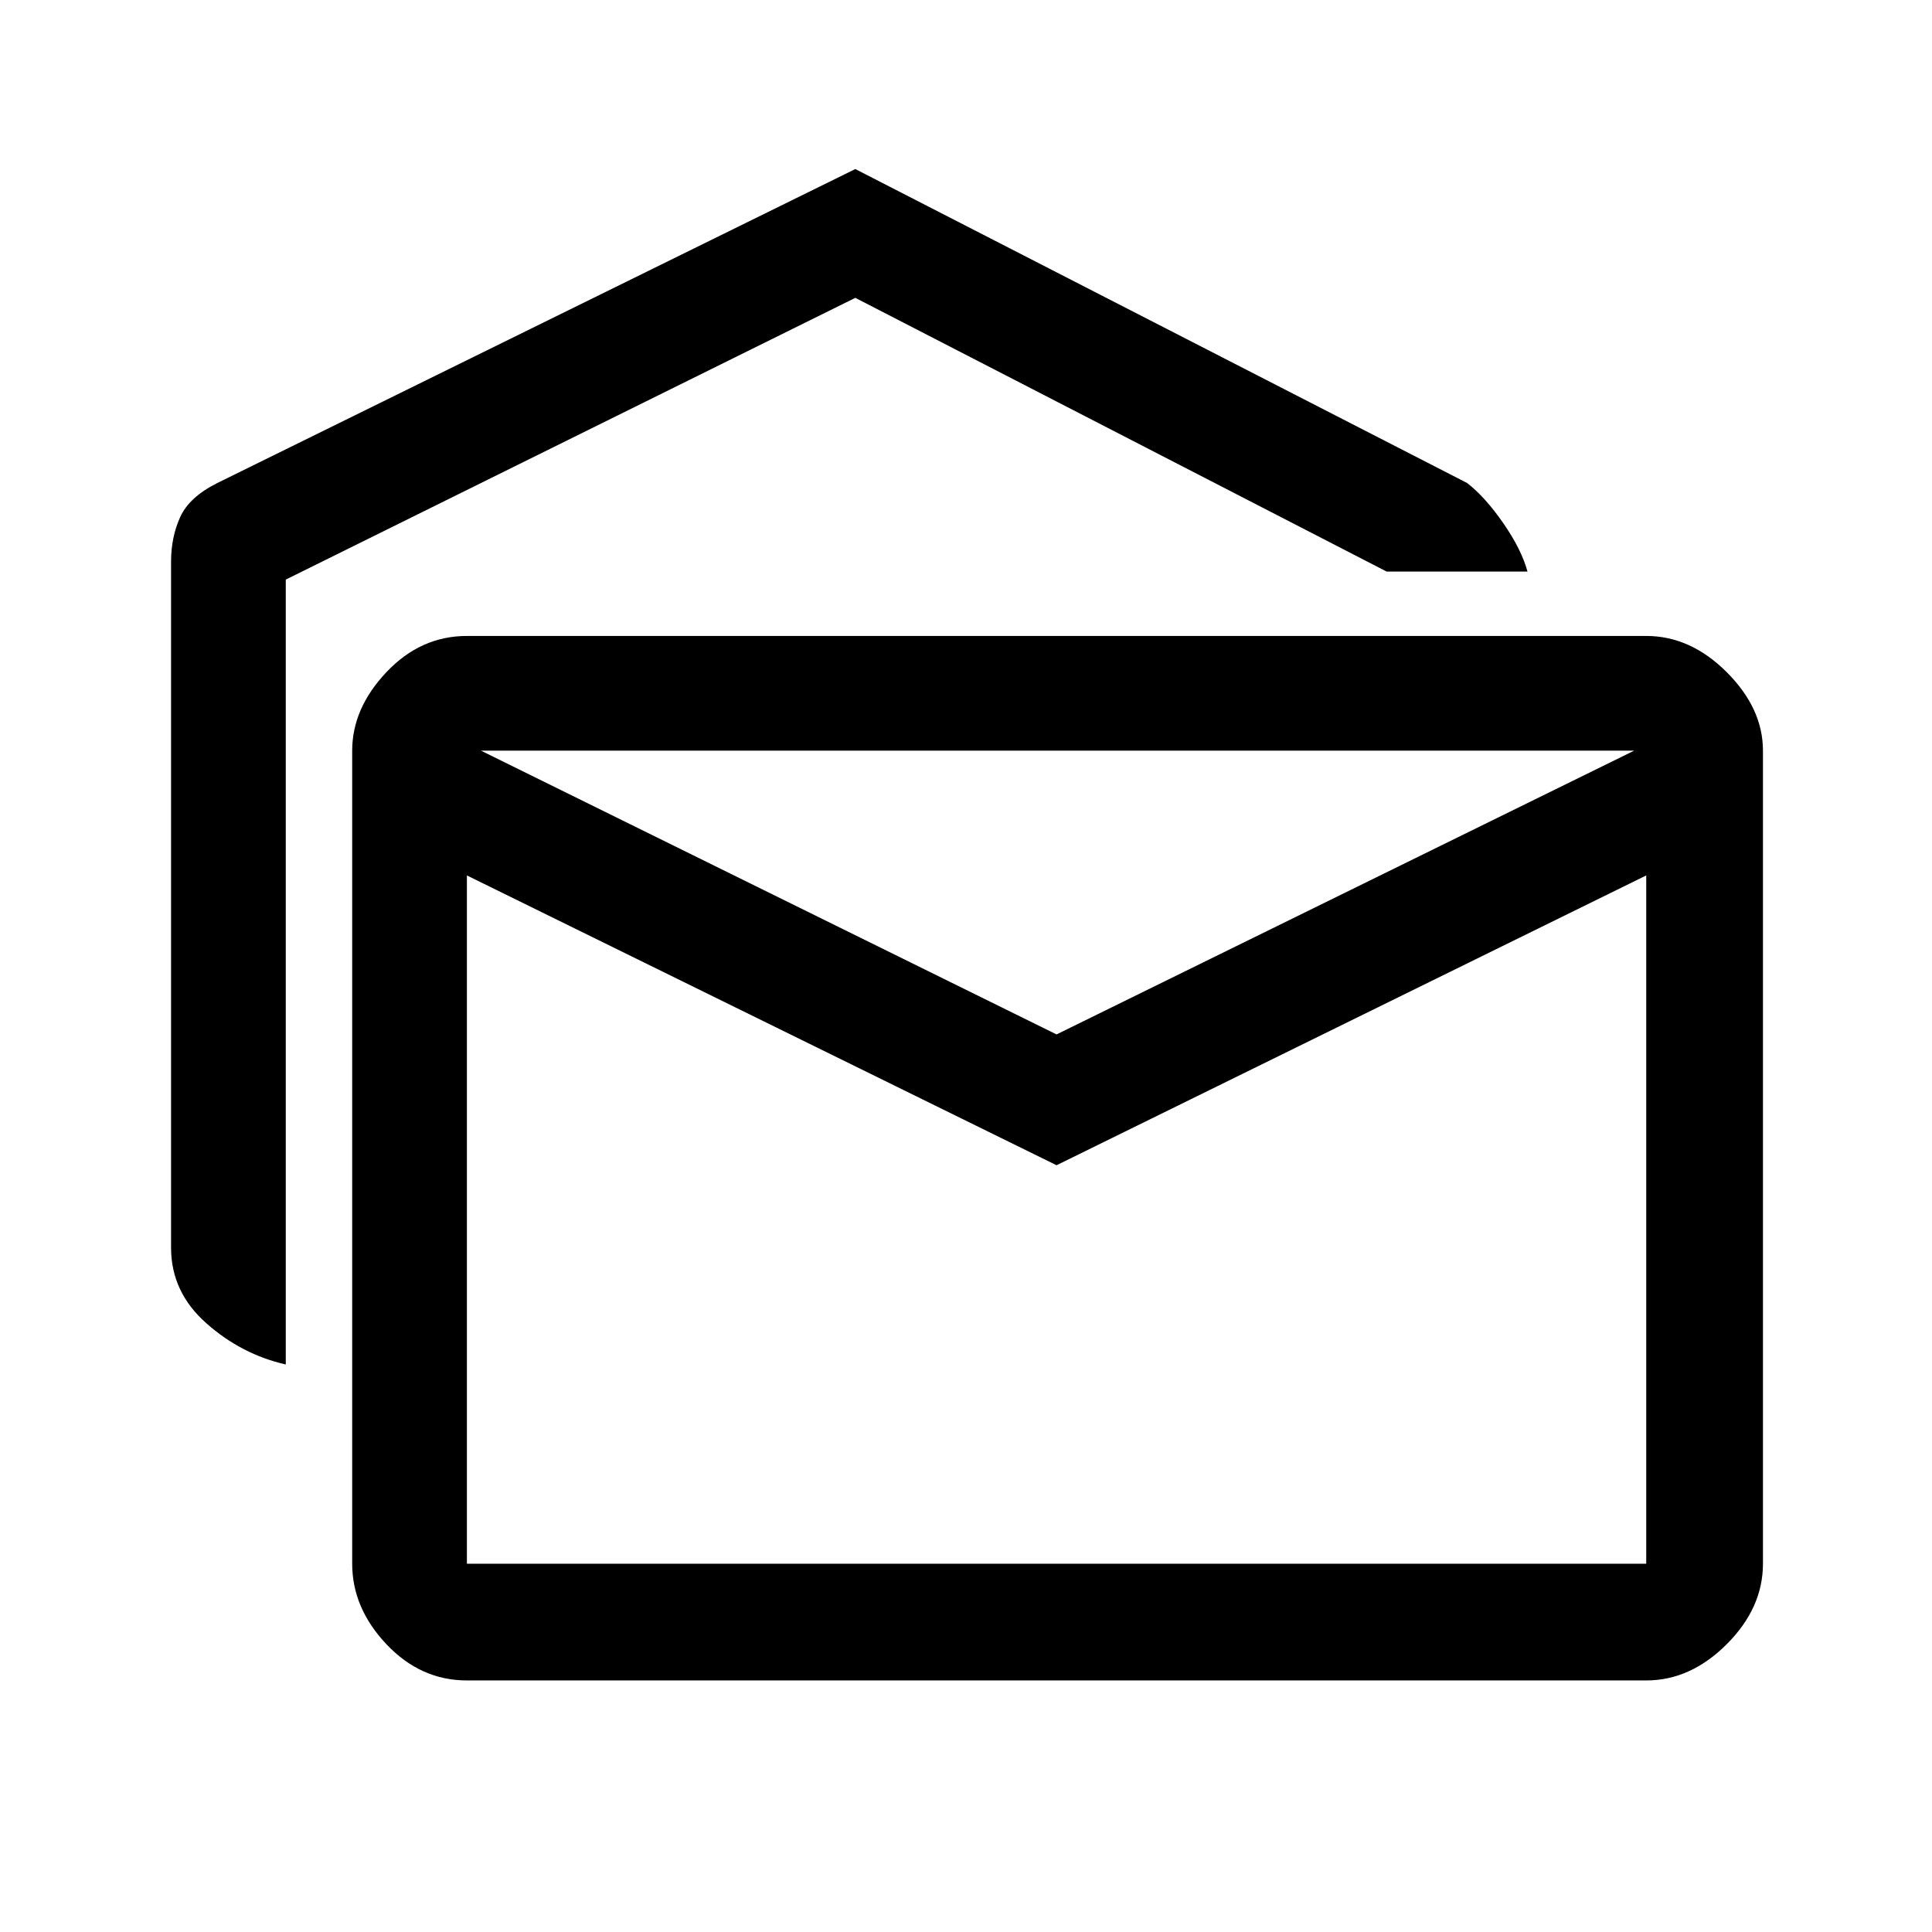 <svg xmlns="http://www.w3.org/2000/svg" height="48" width="48"><path d="M7.1 33.9q-1.1-.25-1.975-1.025Q4.25 32.1 4.25 31V13.95q0-.6.225-1.1.225-.5.925-.85l15.85-7.8 15.2 7.8q.45.35.9 1t.6 1.2h-3.5l-13.2-6.8-14.15 7Zm4.5 7.85q-1.15 0-2-.9-.85-.9-.85-2v-20.2q0-1.05.85-1.95.85-.9 2-.9h29.3q1.1 0 2 .9.9.9.9 1.95v20.2q0 1.1-.9 2-.9.9-2 .9Zm14.65-12.8-14.65-7.2v17.1h29.3v-17.1Zm0-3.25 14.35-7.05H11.95Zm14.65-7.15v.1H11.6v-.1.1h29.3Z"/></svg>